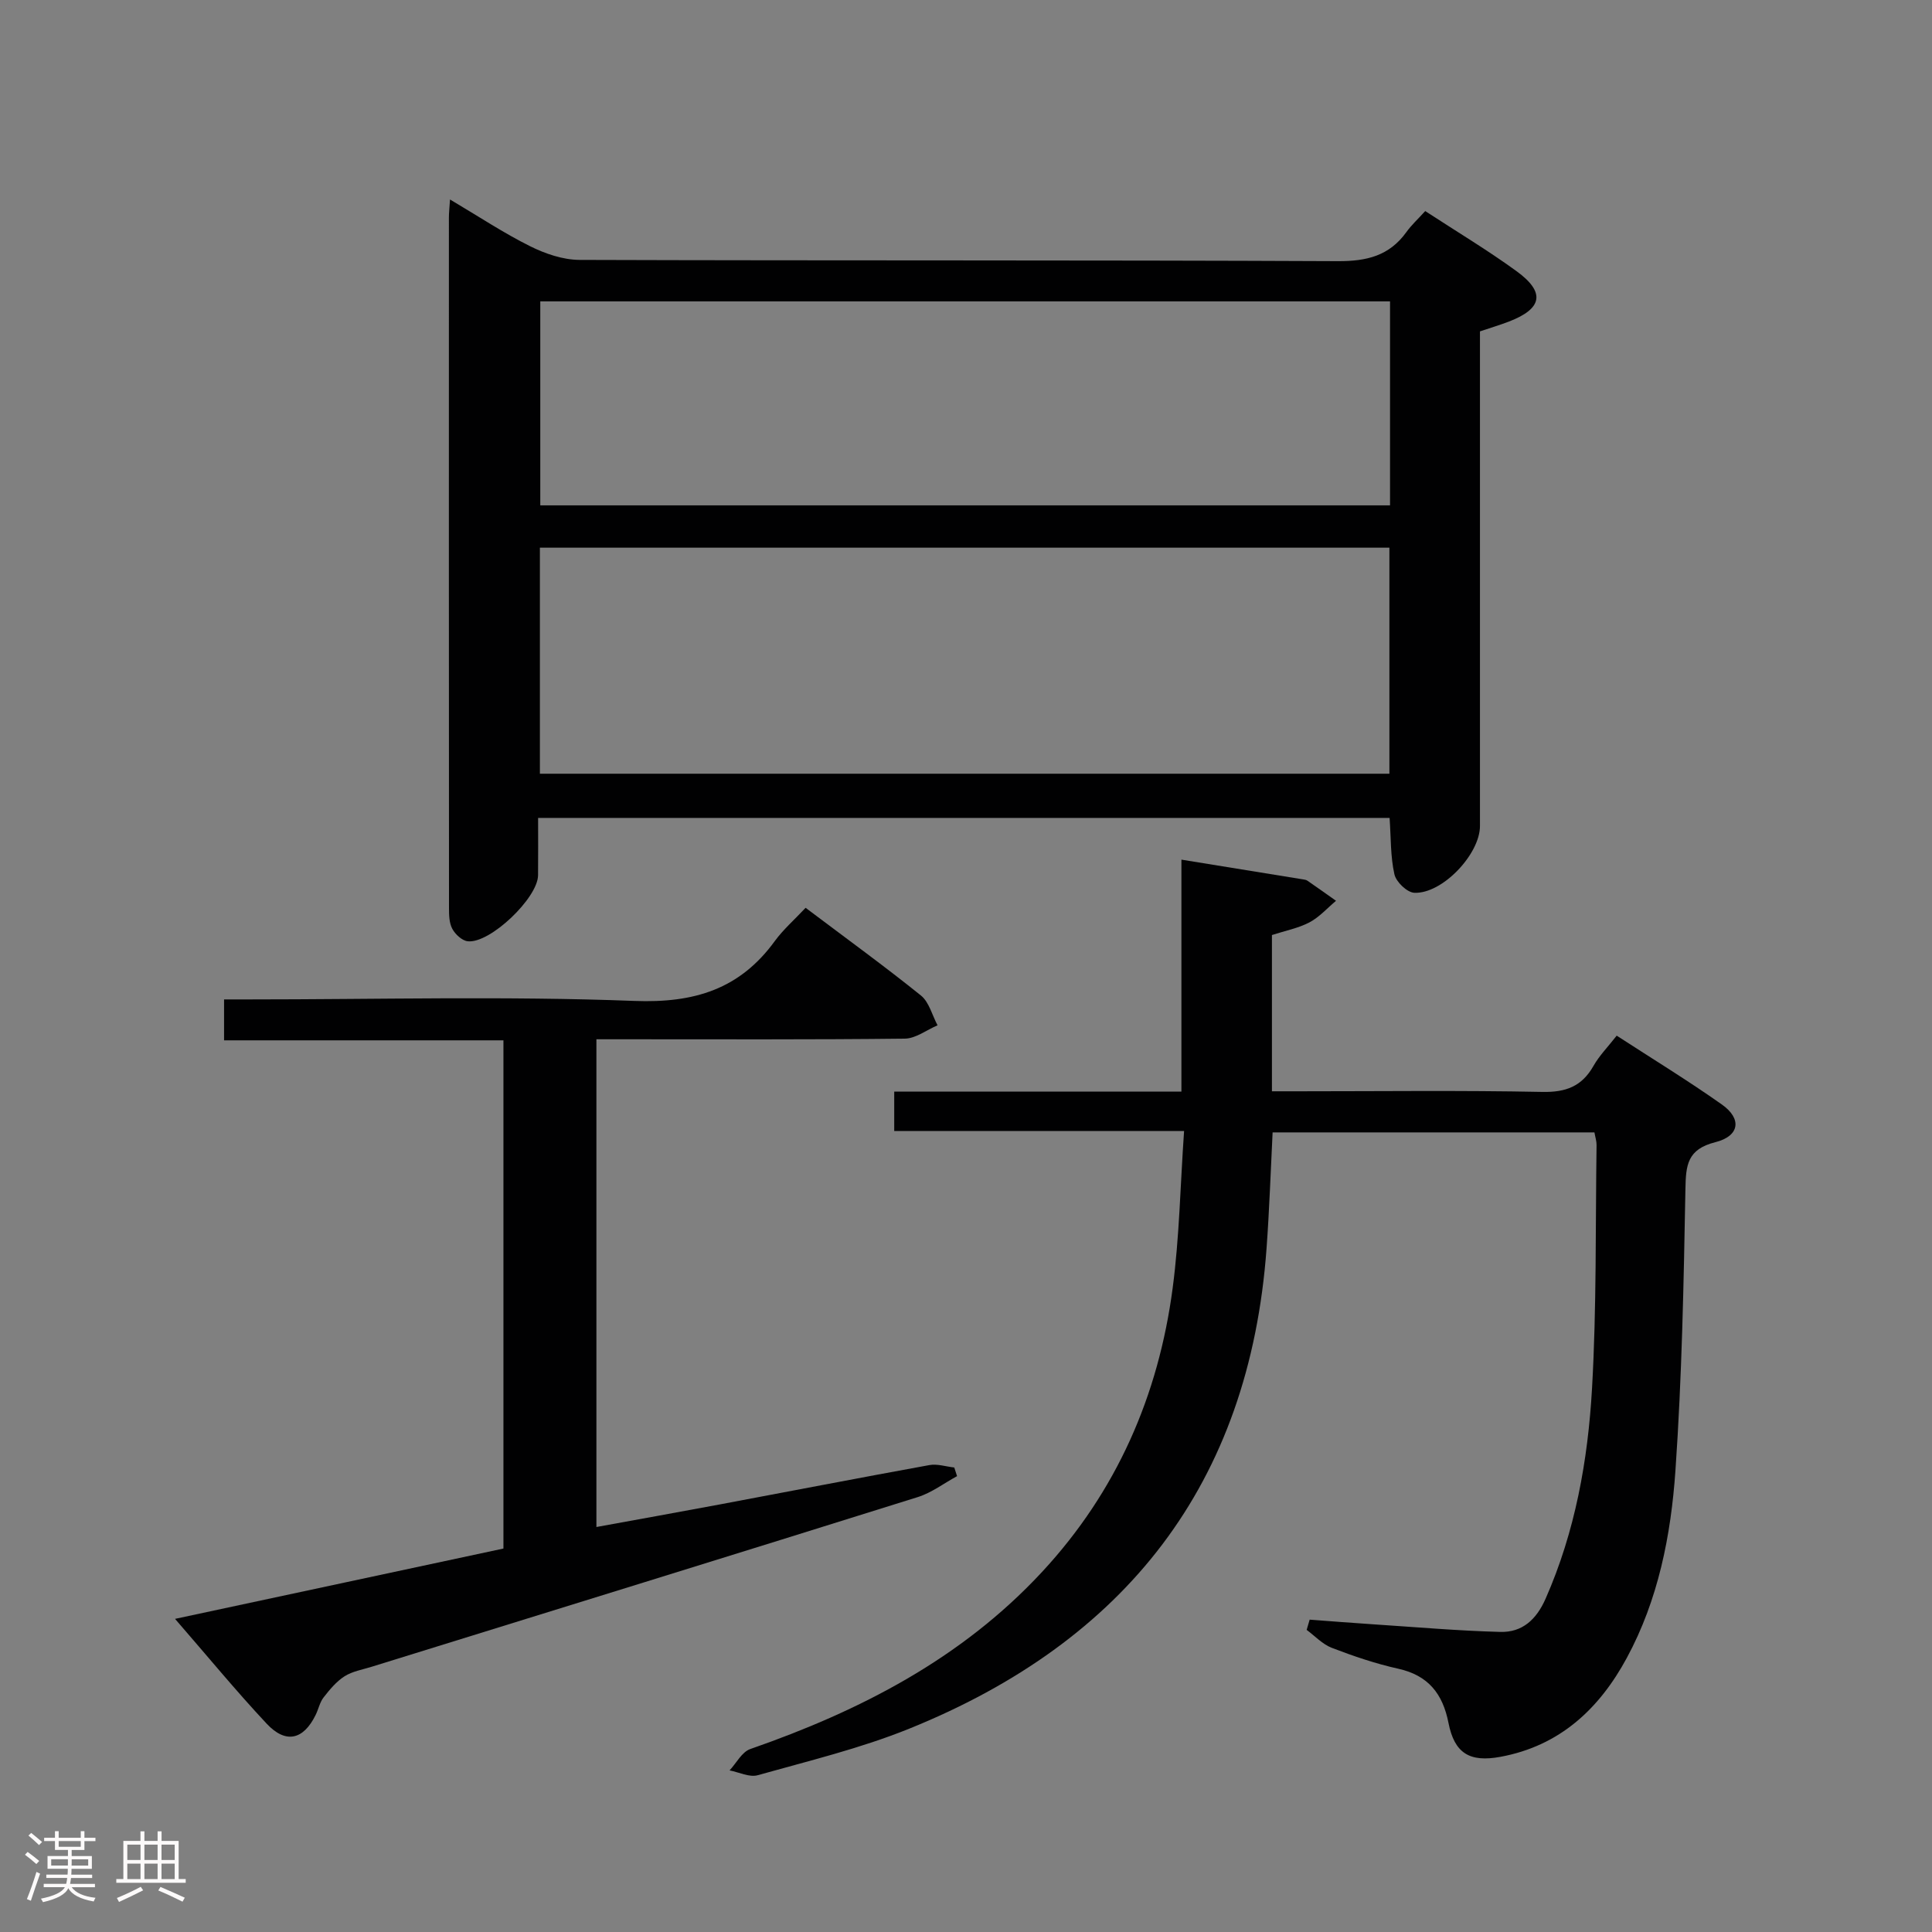 <svg enable-background="new 0 0 400 400" viewBox="0 0 400 400" xmlns="http://www.w3.org/2000/svg"><rect x="0" y="0" width="400" height="400" fill="#808080" stroke="none"/><path d="m5.17 384 .55-.58c.85.61 1.65 1.24 2.4 1.87l-.59.64c-.83-.73-1.62-1.38-2.36-1.93m1.22 9.53-.82-.34c.71-1.76 1.37-3.64 1.98-5.63.24.13.5.25.76.36-.6 1.67-1.24 3.54-1.92 5.61m-.5-13.5.57-.54c.56.44 1.31 1.06 2.26 1.87l-.64.64c-.68-.66-1.41-1.32-2.19-1.97m3.25.46h2.24v-1.36h.77v1.36h4.57v-1.36h.76v1.36h2.28v.69h-2.28v1.84h-2.64v1.26h4.18v2.64h-4.21c0 .45-.02.86-.05 1.21h4.32v.69h-4.38c-.04.34-.1.75-.19 1.22h5.15v.69h-4.82c.87 1.19 2.51 1.92 4.93 2.19-.17.31-.3.57-.37.76-2.77-.49-4.52-1.41-5.26-2.76-.56 1.26-2.3 2.23-5.24 2.9-.12-.24-.26-.48-.43-.72 2.73-.55 4.38-1.34 4.96-2.38h-4.38v-.69h4.65c.1-.38.17-.79.21-1.22h-4.32v-.69h4.4c.03-.34.05-.75.05-1.21h-4.2v-2.64h4.23v-1.26h-2.69v-1.84h-2.24zm1.46 4.46v1.29h3.45c.01-.4.02-.57.01-.53v-.32-.45h-3.46zm1.55-2.59h4.57v-1.19h-4.57zm6.11 2.59h-3.42v.77c-.02.19-.01.37-.02.53h3.44z" fill="#fcfafa"/><path d="m32.63 379.16h.82v1.98h3.54v7.89h1.46v.78h-14.37v-.78h1.46v-7.89h3.54v-1.98h.82v1.98h2.73zm-3.49 11.48.5.73c-1.61.82-3.28 1.63-5 2.41-.13-.27-.28-.55-.44-.82 1.75-.72 3.4-1.49 4.94-2.32m-2.78-5.55h2.73v-3.18h-2.73zm0 3.95h2.73v-3.2h-2.73zm3.54-3.95h2.73v-3.18h-2.73zm0 3.95h2.73v-3.2h-2.73zm7.89 4.68c-1.84-.92-3.51-1.7-5.02-2.32l.45-.73c1.89.8 3.57 1.55 5.04 2.23zm-1.62-11.81h-2.73v3.18h2.73zm-2.73 7.13h2.73v-3.2h-2.73z" fill="#fcfafa"/><g fill="#010102"><path d="m93.17 41.3c6.01 3.56 11.14 6.97 16.61 9.69 3.11 1.55 6.78 2.8 10.2 2.82 52.33.17 104.66.02 156.98.26 5.99.03 10.66-1.09 14.21-6.01 1.06-1.48 2.43-2.73 3.91-4.36 6.53 4.27 12.92 8.09 18.91 12.45 6.01 4.37 5.37 7.75-1.57 10.42-1.85.71-3.75 1.28-6.01 2.04v5.92 96.49c0 5.81-7.79 14.09-13.6 13.82-1.49-.07-3.76-2.25-4.11-3.82-.83-3.67-.71-7.54-1-11.68-58.53 0-117.09 0-176.29 0 0 3.97.03 7.93-.01 11.88-.05 4.7-9.96 14.18-14.56 13.66-1.18-.13-2.58-1.43-3.19-2.57-.66-1.21-.69-2.86-.69-4.32-.03-47.66-.03-95.32-.02-142.98 0-.97.12-1.94.23-3.71zm18.61 118.89h175.88c0-15.81 0-31.21 0-46.8-58.73 0-117.12 0-175.88 0zm176.01-97.79c-58.83 0-117.25 0-175.93 0v42.23h175.93c0-14.09 0-27.87 0-42.23z"/><path d="m245.15 234.17c-11.18 0-21 0-30.82 0-9.63 0-19.26 0-29.19 0 0-2.84 0-5.24 0-8.17h59.46c0-16.25 0-31.99 0-48.02 8.83 1.43 16.99 2.76 25.14 4.08.33.05.69.1.95.28 1.99 1.37 3.95 2.77 5.92 4.16-1.82 1.52-3.46 3.39-5.51 4.47-2.31 1.21-4.99 1.72-7.76 2.62v32.35h5.49c16.83 0 33.66-.21 50.48.13 4.89.1 8.19-1.14 10.6-5.38 1.21-2.14 3-3.95 4.81-6.27 7.38 4.79 14.74 9.29 21.77 14.25 4.17 2.94 3.72 6.53-1.35 7.81-5.8 1.46-6.1 4.72-6.19 9.67-.36 19.45-.72 38.93-2.07 58.33-.93 13.41-3.55 26.73-10.07 38.78-5.69 10.52-13.86 18.2-26.15 20.47-6.37 1.18-9.53-.71-10.77-7.03-1.18-6-4.16-9.83-10.4-11.21-4.68-1.04-9.27-2.6-13.75-4.32-1.93-.74-3.49-2.45-5.21-3.72.21-.71.42-1.41.62-2.12 4.41.33 8.81.68 13.22.97 8.75.57 17.49 1.34 26.25 1.57 4.54.12 7.47-2.54 9.38-6.88 6.12-13.89 8.76-28.61 9.61-43.52.96-16.77.7-33.6.94-50.41.01-.79-.26-1.59-.44-2.61-22.25 0-44.33 0-66.63 0-.41 8.12-.67 16.04-1.25 23.95-3.53 48.88-29.26 81.44-74.02 99.52-10.1 4.08-20.82 6.66-31.34 9.62-1.71.48-3.87-.62-5.82-1 1.41-1.51 2.55-3.82 4.29-4.42 22.75-7.92 43.72-18.7 60.37-36.63 15.46-16.65 24.14-36.52 27.08-58.83 1.39-10.5 1.57-21.14 2.36-32.49z"/><path d="m166.79 187.95c8.56 6.45 16.38 12.12 23.88 18.16 1.7 1.37 2.32 4.08 3.44 6.17-2.26.96-4.52 2.74-6.8 2.76-19.32.22-38.65.13-57.97.13-1.82 0-3.63 0-5.86 0v100.98c8.57-1.57 17-3.07 25.42-4.65 14.51-2.72 29-5.53 43.52-8.17 1.63-.3 3.43.31 5.15.5.19.6.39 1.2.58 1.79-2.71 1.47-5.27 3.44-8.15 4.34-37.66 11.8-75.38 23.44-113.07 35.13-1.9.59-3.98.94-5.6 1.97-1.69 1.08-3.08 2.76-4.34 4.38-.79 1.02-1.05 2.43-1.64 3.62-2.53 5.16-6.18 6.04-10.14 1.81-6.34-6.77-12.24-13.96-18.97-21.7 23.14-4.95 45.41-9.72 67.99-14.56 0-35.02 0-69.9 0-105.22-19.27 0-38.36 0-57.84 0 0-2.83 0-5.24 0-8.47h4.98c26.65 0 53.33-.71 79.95.31 12.42.48 21.86-2.42 29.13-12.44 1.74-2.37 4.02-4.36 6.34-6.84z"/></g></svg>